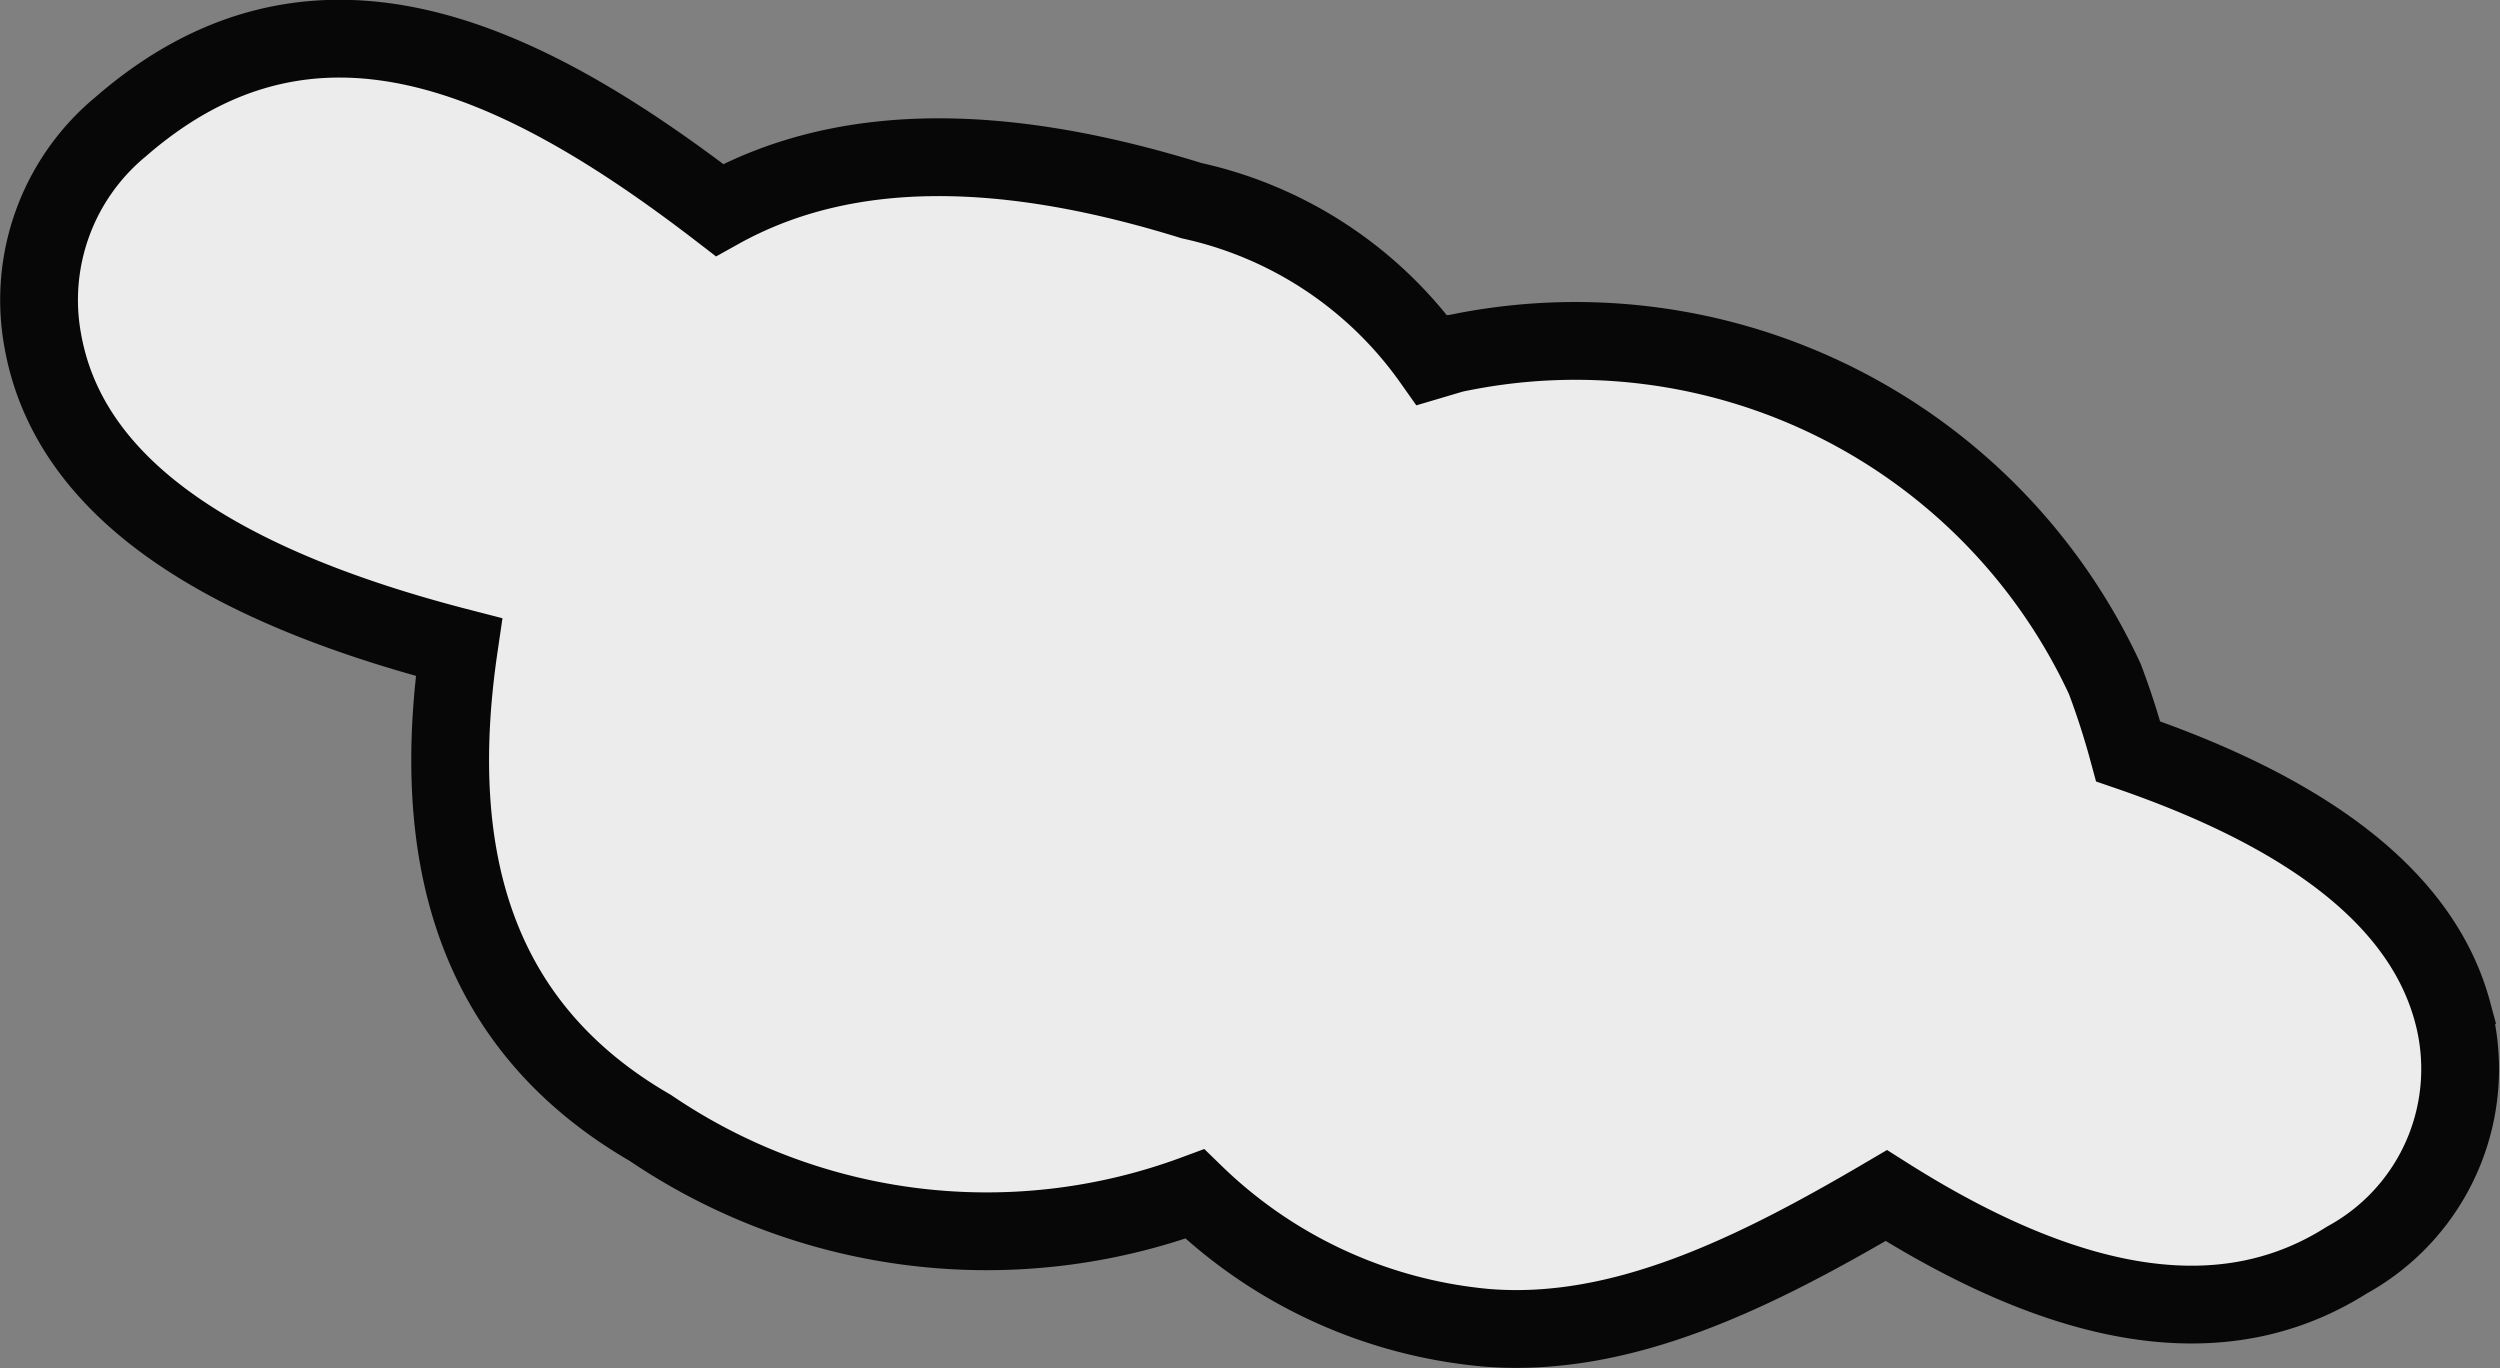 <svg xmlns="http://www.w3.org/2000/svg" viewBox="0 0 32.14 17.59"><rect x="0" y="0" width="32.14" height="17.59" fill="#808080" stroke="none"/><defs><style>.cls-1{fill:#ececec;stroke:#070707;stroke-miterlimit:10;}</style></defs><g id="Layer_2" data-name="Layer 2"><g id="page_3" data-name="page 3"><g id="cloud"><path class="cls-1" d="M15.36,15.35a7.7,7.7,0,0,1-7-.85c-2.23-1.29-2.86-3.45-2.46-6.18C2.45,7.43.85,6.07.55,4.38a2.89,2.89,0,0,1,1-2.75C4-.5,6.61.67,9.25,2.7c1.67-.93,3.75-.84,6.07-.12a5.13,5.13,0,0,1,3.09,2.05l.27-.08a7.5,7.5,0,0,1,8.38,4.18q.17.45.3.93c2.33.8,3.78,1.9,4.17,3.35a2.8,2.8,0,0,1-1.36,3.19c-1.45.92-3.36.79-5.92-.83-1.7,1-3.4,1.84-5.14,1.7A6.17,6.17,0,0,1,15.36,15.35Z"/></g></g></g></svg>
